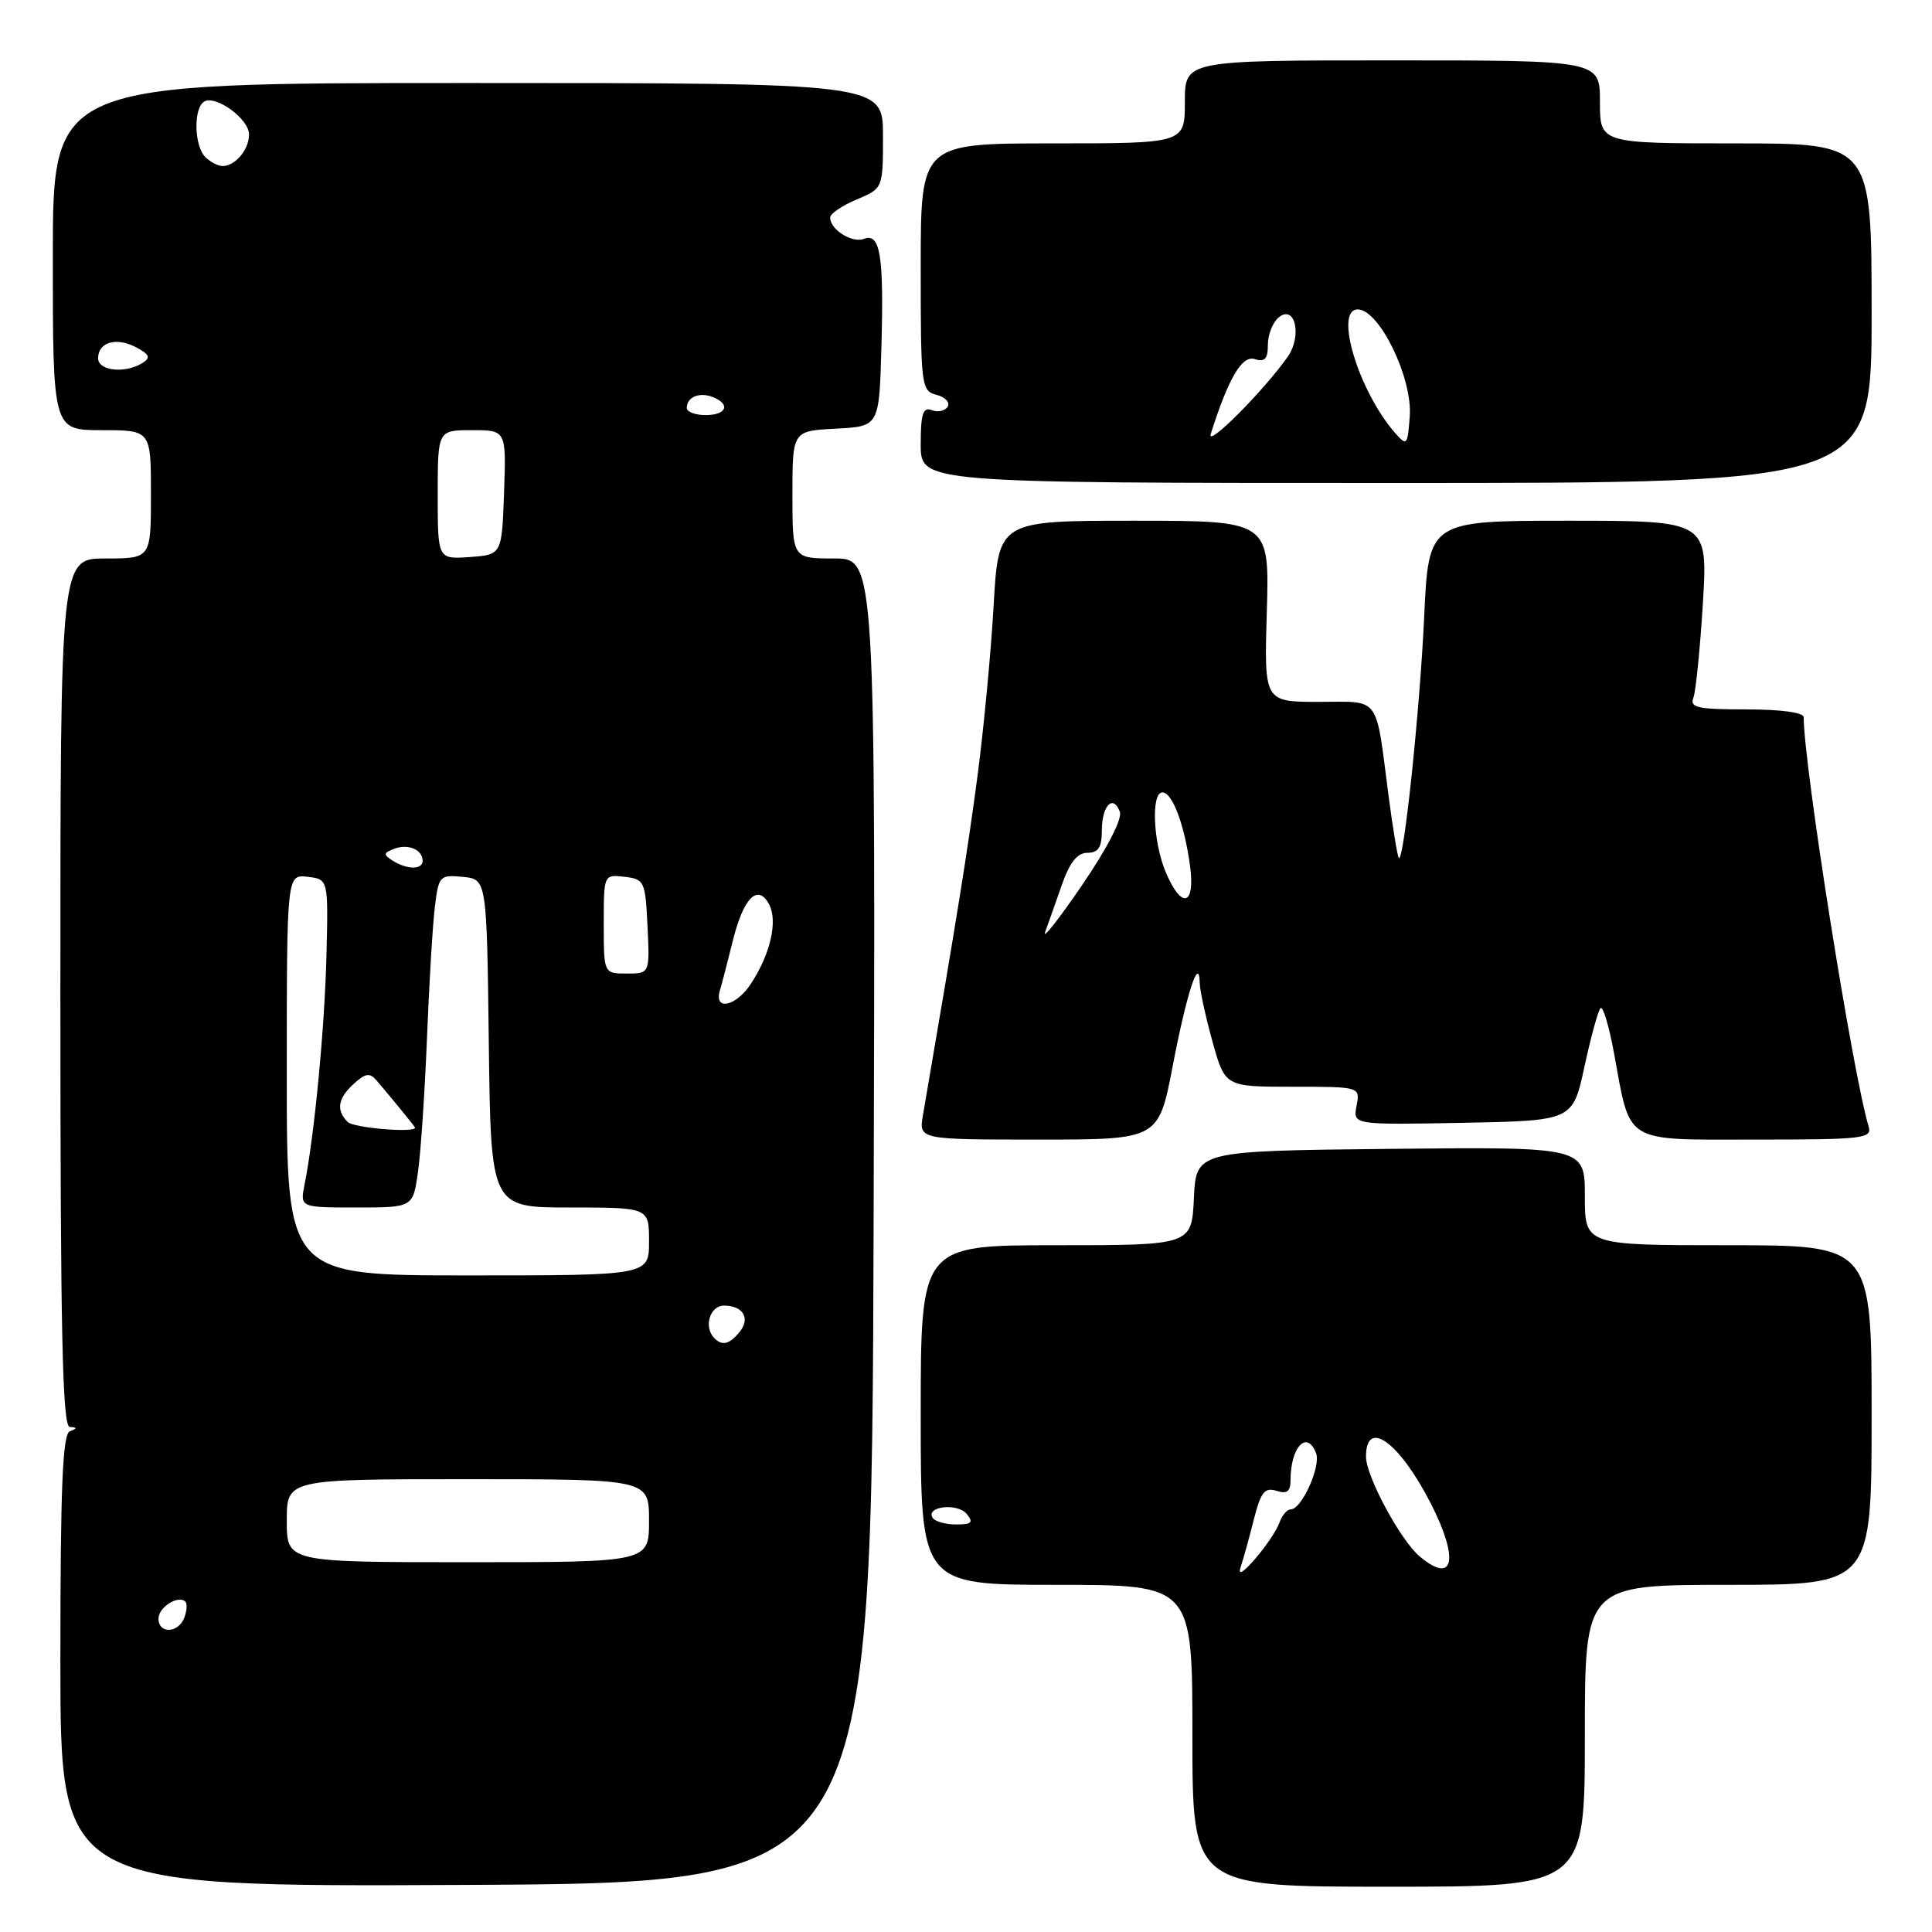 <?xml version="1.0" encoding="UTF-8" standalone="no"?>
<!DOCTYPE svg PUBLIC "-//W3C//DTD SVG 1.1//EN" "http://www.w3.org/Graphics/SVG/1.1/DTD/svg11.dtd" >
<svg xmlns="http://www.w3.org/2000/svg" xmlns:xlink="http://www.w3.org/1999/xlink" version="1.1" viewBox="0 0 256 256">
 <g >
 <path fill="currentColor"
d=" M 115.76 161.75 C 116.01 74.00 116.01 74.00 110.51 74.00 C 105.00 74.00 105.00 74.00 105.00 65.55 C 105.00 57.10 105.00 57.10 110.75 56.80 C 116.50 56.50 116.50 56.50 116.79 46.00 C 117.13 33.85 116.64 30.82 114.48 31.65 C 112.90 32.25 110.00 30.42 110.00 28.83 C 110.00 28.32 111.58 27.24 113.50 26.44 C 117.00 24.97 117.00 24.97 117.00 17.99 C 117.00 11.00 117.00 11.00 62.00 11.00 C 7.00 11.00 7.00 11.00 7.00 34.00 C 7.00 57.00 7.00 57.00 13.50 57.00 C 20.00 57.00 20.00 57.00 20.00 65.50 C 20.00 74.00 20.00 74.00 14.00 74.00 C 8.00 74.00 8.00 74.00 8.00 131.50 C 8.00 176.79 8.27 189.02 9.25 189.08 C 10.25 189.14 10.25 189.26 9.25 189.66 C 8.29 190.05 8.00 197.09 8.00 220.09 C 8.00 250.02 8.00 250.02 61.75 249.76 C 115.50 249.50 115.50 249.50 115.76 161.75 Z  M 210.00 230.00 C 210.00 210.00 210.00 210.00 229.00 210.00 C 248.00 210.00 248.00 210.00 248.00 187.50 C 248.00 165.00 248.00 165.00 229.00 165.00 C 210.00 165.00 210.00 165.00 210.00 158.48 C 210.00 151.97 210.00 151.97 184.25 152.23 C 158.50 152.50 158.50 152.50 158.20 158.75 C 157.90 165.00 157.90 165.00 139.95 165.00 C 122.00 165.00 122.00 165.00 122.00 187.50 C 122.00 210.00 122.00 210.00 140.00 210.00 C 158.00 210.00 158.00 210.00 158.00 230.00 C 158.00 250.00 158.00 250.00 184.00 250.00 C 210.00 250.00 210.00 250.00 210.00 230.00 Z  M 155.39 141.25 C 157.24 131.59 158.90 126.49 158.97 130.27 C 158.99 131.24 159.75 134.72 160.66 138.02 C 162.33 144.00 162.33 144.00 171.28 144.00 C 180.23 144.00 180.23 144.00 179.75 146.53 C 179.27 149.05 179.27 149.05 193.83 148.78 C 208.40 148.50 208.40 148.50 209.95 141.33 C 210.80 137.38 211.76 133.90 212.08 133.58 C 212.40 133.27 213.20 135.94 213.86 139.52 C 216.10 151.70 214.95 151.00 232.73 151.00 C 246.94 151.00 248.09 150.86 247.60 149.25 C 245.49 142.27 239.00 101.40 239.00 95.04 C 239.00 94.41 235.99 94.00 231.39 94.00 C 224.95 94.00 223.88 93.76 224.38 92.46 C 224.70 91.61 225.27 85.98 225.64 79.96 C 226.30 69.00 226.30 69.00 207.80 69.00 C 189.30 69.00 189.30 69.00 188.71 81.75 C 188.14 94.10 186.01 114.35 185.35 113.69 C 185.18 113.51 184.56 109.79 183.99 105.43 C 182.23 91.95 183.01 93.00 174.73 93.00 C 167.50 93.00 167.50 93.00 167.86 81.00 C 168.21 69.00 168.21 69.00 150.26 69.00 C 132.30 69.00 132.30 69.00 131.66 80.25 C 131.31 86.44 130.34 96.67 129.50 103.00 C 128.21 112.75 126.95 120.63 122.30 147.75 C 121.74 151.00 121.74 151.00 137.63 151.00 C 153.52 151.00 153.52 151.00 155.39 141.25 Z  M 248.00 41.50 C 248.00 19.00 248.00 19.00 230.00 19.00 C 212.00 19.00 212.00 19.00 212.00 13.50 C 212.00 8.00 212.00 8.00 184.50 8.00 C 157.00 8.00 157.00 8.00 157.00 13.50 C 157.00 19.00 157.00 19.00 139.50 19.00 C 122.00 19.00 122.00 19.00 122.00 35.38 C 122.00 51.19 122.07 51.79 124.10 52.32 C 125.26 52.62 125.92 53.33 125.57 53.89 C 125.22 54.45 124.28 54.66 123.47 54.35 C 122.30 53.90 122.00 54.81 122.00 58.89 C 122.00 64.00 122.00 64.00 185.00 64.00 C 248.00 64.00 248.00 64.00 248.00 41.50 Z  M 21.00 214.47 C 21.00 212.96 23.64 211.30 24.57 212.23 C 24.83 212.50 24.76 213.45 24.42 214.36 C 23.62 216.43 21.00 216.52 21.00 214.47 Z  M 38.00 201.50 C 38.00 196.00 38.00 196.00 62.00 196.00 C 86.00 196.00 86.00 196.00 86.00 201.50 C 86.00 207.00 86.00 207.00 62.00 207.00 C 38.00 207.00 38.00 207.00 38.00 201.50 Z  M 94.67 177.33 C 93.20 175.87 94.04 173.00 95.94 173.00 C 98.49 173.00 99.48 174.72 97.96 176.54 C 96.64 178.13 95.69 178.36 94.67 177.33 Z  M 38.00 142.43 C 38.00 115.87 38.00 115.87 40.75 116.18 C 43.50 116.50 43.50 116.50 43.26 126.50 C 43.03 136.08 41.66 150.47 40.36 156.94 C 39.75 160.00 39.75 160.00 47.24 160.00 C 54.73 160.00 54.73 160.00 55.39 155.25 C 55.76 152.64 56.29 144.65 56.58 137.50 C 56.86 130.35 57.33 122.56 57.62 120.19 C 58.12 116.04 58.26 115.90 61.32 116.19 C 64.50 116.50 64.50 116.50 64.77 138.25 C 65.04 160.00 65.04 160.00 75.52 160.00 C 86.00 160.00 86.00 160.00 86.00 164.50 C 86.00 169.00 86.00 169.00 62.00 169.00 C 38.00 169.00 38.00 169.00 38.00 142.43 Z  M 46.07 148.67 C 44.50 147.10 44.76 145.53 46.90 143.59 C 48.45 142.19 49.00 142.11 49.92 143.19 C 52.10 145.75 55.00 149.31 55.00 149.42 C 55.00 150.14 46.86 149.46 46.07 148.67 Z  M 95.39 131.25 C 95.67 130.29 96.43 127.38 97.07 124.78 C 98.48 118.99 100.40 117.02 101.90 119.81 C 103.09 122.04 102.10 126.40 99.49 130.37 C 97.53 133.36 94.57 134.00 95.39 131.25 Z  M 80.00 122.43 C 80.00 115.87 80.00 115.87 82.75 116.18 C 85.39 116.49 85.51 116.76 85.80 122.75 C 86.10 129.00 86.10 129.00 83.05 129.00 C 80.00 129.00 80.00 129.00 80.00 122.43 Z  M 52.03 114.04 C 50.76 113.24 50.79 113.02 52.23 112.47 C 54.07 111.76 56.00 112.58 56.00 114.06 C 56.00 115.26 53.94 115.25 52.03 114.04 Z  M 58.00 65.56 C 58.00 57.00 58.00 57.00 62.54 57.00 C 67.08 57.00 67.08 57.00 66.79 65.25 C 66.50 73.50 66.50 73.50 62.25 73.81 C 58.00 74.11 58.00 74.11 58.00 65.56 Z  M 91.00 54.06 C 91.00 52.62 92.64 51.92 94.41 52.60 C 96.85 53.54 96.30 55.00 93.50 55.00 C 92.12 55.00 91.00 54.58 91.00 54.06 Z  M 13.00 47.47 C 13.00 45.32 15.44 44.63 18.06 46.03 C 19.82 46.97 19.99 47.39 18.89 48.09 C 16.60 49.54 13.00 49.15 13.00 47.47 Z  M 27.20 20.80 C 25.72 19.32 25.62 14.35 27.04 13.47 C 28.58 12.53 33.00 15.76 33.00 17.82 C 33.00 19.82 31.17 22.00 29.50 22.00 C 28.89 22.00 27.86 21.46 27.20 20.80 Z  M 164.40 207.62 C 164.75 206.59 165.53 203.76 166.14 201.34 C 167.06 197.71 167.58 197.05 169.13 197.54 C 170.53 197.99 171.00 197.64 171.00 196.15 C 171.00 191.73 173.18 189.42 174.39 192.56 C 175.05 194.29 172.48 200.00 171.04 200.00 C 170.54 200.00 169.87 200.79 169.54 201.75 C 169.21 202.71 167.78 204.85 166.36 206.50 C 164.70 208.42 164.00 208.82 164.40 207.62 Z  M 188.13 206.25 C 185.58 204.12 181.00 195.61 181.00 193.01 C 181.00 187.87 185.42 191.07 189.59 199.22 C 193.37 206.62 192.66 210.04 188.13 206.25 Z  M 123.57 201.11 C 122.64 199.60 126.86 199.12 128.09 200.60 C 129.03 201.74 128.76 202.00 126.68 202.00 C 125.27 202.00 123.87 201.60 123.57 201.11 Z  M 138.49 123.50 C 138.89 122.40 139.88 119.59 140.70 117.25 C 141.75 114.26 142.75 113.00 144.09 113.00 C 145.54 113.00 146.00 112.28 146.00 110.06 C 146.00 106.75 147.48 105.20 148.38 107.55 C 148.74 108.48 146.75 112.34 143.37 117.30 C 140.29 121.81 138.09 124.60 138.49 123.50 Z  M 154.45 115.53 C 152.78 111.53 152.52 105.00 154.02 105.00 C 155.34 105.00 156.93 109.19 157.68 114.68 C 158.42 120.06 156.55 120.55 154.45 115.53 Z  M 160.43 57.50 C 162.78 50.10 164.57 47.05 166.25 47.58 C 167.59 48.01 168.00 47.56 168.00 45.69 C 168.00 44.35 168.64 42.72 169.42 42.07 C 171.60 40.25 172.58 44.51 170.61 47.30 C 167.42 51.82 159.82 59.44 160.43 57.50 Z  M 184.86 57.37 C 180.02 51.85 176.74 41.00 179.91 41.00 C 182.76 41.00 187.19 50.10 186.80 55.17 C 186.51 59.03 186.42 59.14 184.86 57.37 Z "/>
</g>
</svg>